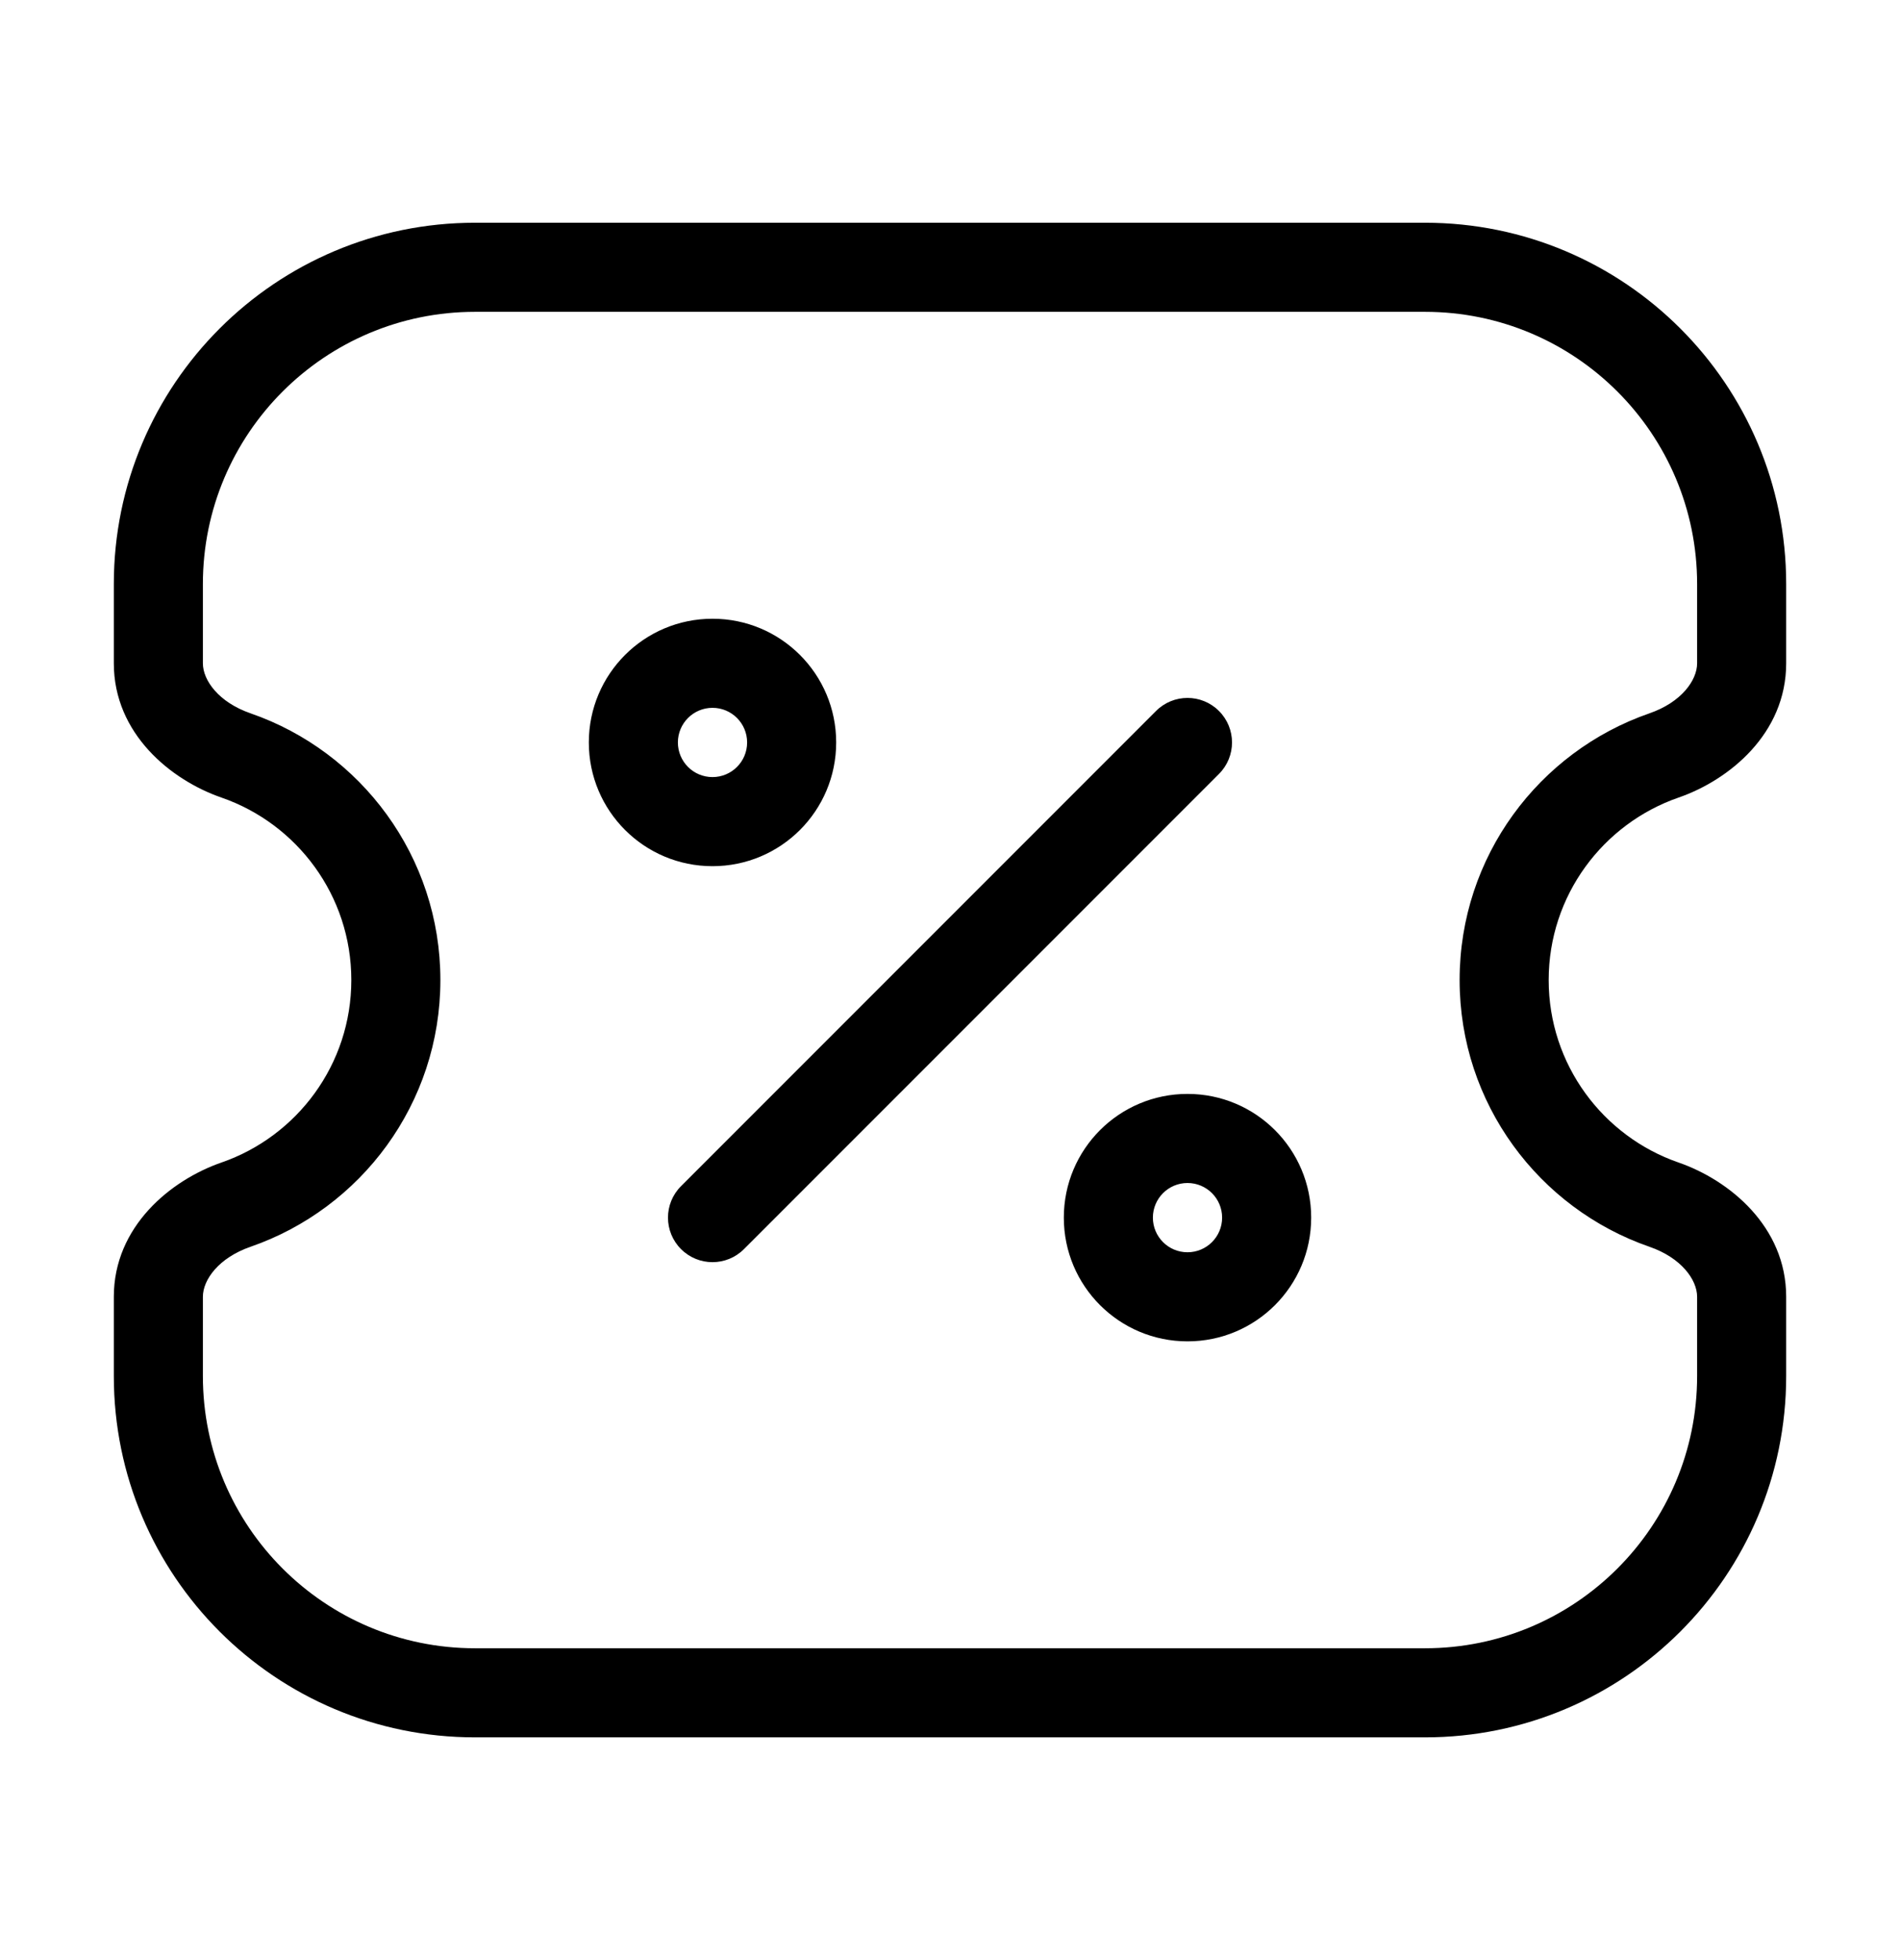 <svg width="32" height="33" viewBox="0 0 32 33" fill="none" xmlns="http://www.w3.org/2000/svg">
<path d="M28.024 20.281L27.779 20.99L27.779 20.99L28.024 20.281ZM28.024 12.719L28.27 13.428L28.27 13.428L28.024 12.719ZM3.976 20.281L4.221 20.99L4.221 20.99L3.976 20.281ZM3.976 12.719L3.73 13.428L3.73 13.428L3.976 12.719ZM20.53 13.03C20.823 12.737 20.823 12.263 20.53 11.97C20.237 11.677 19.763 11.677 19.47 11.97L20.53 13.03ZM11.47 19.97C11.177 20.263 11.177 20.737 11.47 21.03C11.763 21.323 12.237 21.323 12.53 21.03L11.47 19.97ZM8 27.75C5.469 27.75 3.417 25.698 3.417 23.167H1.917C1.917 26.526 4.64 29.25 8 29.25V27.75ZM28.583 23.167C28.583 25.698 26.531 27.75 24 27.75V29.25C27.36 29.25 30.083 26.526 30.083 23.167H28.583ZM24 5.25C26.531 5.25 28.583 7.302 28.583 9.833H30.083C30.083 6.474 27.36 3.75 24 3.75V5.25ZM8 3.75C4.64 3.75 1.917 6.474 1.917 9.833H3.417C3.417 7.302 5.469 5.25 8 5.25V3.75ZM28.27 19.572C26.996 19.131 26.083 17.921 26.083 16.5H24.583C24.583 18.58 25.92 20.346 27.779 20.99L28.27 19.572ZM26.083 16.5C26.083 15.079 26.996 13.869 28.27 13.428L27.779 12.01C25.92 12.654 24.583 14.42 24.583 16.5H26.083ZM5.917 16.5C5.917 17.921 5.004 19.131 3.73 19.572L4.221 20.99C6.08 20.346 7.417 18.58 7.417 16.5H5.917ZM3.73 13.428C5.004 13.869 5.917 15.079 5.917 16.5H7.417C7.417 14.42 6.08 12.654 4.221 12.01L3.73 13.428ZM30.083 11.167V9.833H28.583V11.167H30.083ZM28.583 21.833V23.167H30.083V21.833H28.583ZM1.917 21.833V23.167H3.417V21.833H1.917ZM3.417 11.167V9.833H1.917V11.167H3.417ZM24 27.75H8V29.25H24V27.75ZM24 3.75H8V5.25H24V3.75ZM3.73 19.572C2.878 19.867 1.917 20.647 1.917 21.833H3.417C3.417 21.547 3.682 21.176 4.221 20.99L3.73 19.572ZM28.27 13.428C29.122 13.133 30.083 12.353 30.083 11.167H28.583C28.583 11.453 28.318 11.824 27.779 12.01L28.27 13.428ZM4.221 12.01C3.682 11.824 3.417 11.453 3.417 11.167H1.917C1.917 12.353 2.878 13.133 3.73 13.428L4.221 12.01ZM27.779 20.99C28.318 21.176 28.583 21.547 28.583 21.833H30.083C30.083 20.647 29.122 19.867 28.27 19.572L27.779 20.99ZM12.583 12.5C12.583 12.822 12.322 13.083 12 13.083V14.583C13.151 14.583 14.083 13.651 14.083 12.5H12.583ZM12 13.083C11.678 13.083 11.417 12.822 11.417 12.5H9.917C9.917 13.651 10.849 14.583 12 14.583V13.083ZM11.417 12.5C11.417 12.178 11.678 11.917 12 11.917V10.417C10.849 10.417 9.917 11.349 9.917 12.5H11.417ZM12 11.917C12.322 11.917 12.583 12.178 12.583 12.5H14.083C14.083 11.349 13.151 10.417 12 10.417V11.917ZM20.583 20.5C20.583 20.822 20.322 21.083 20 21.083V22.583C21.151 22.583 22.083 21.651 22.083 20.5H20.583ZM20 21.083C19.678 21.083 19.417 20.822 19.417 20.5H17.917C17.917 21.651 18.849 22.583 20 22.583V21.083ZM19.417 20.5C19.417 20.178 19.678 19.917 20 19.917V18.417C18.849 18.417 17.917 19.349 17.917 20.5H19.417ZM20 19.917C20.322 19.917 20.583 20.178 20.583 20.5H22.083C22.083 19.349 21.151 18.417 20 18.417V19.917ZM19.47 11.97L11.47 19.97L12.53 21.03L20.53 13.03L19.47 11.97Z" fill="black"/>
</svg>
